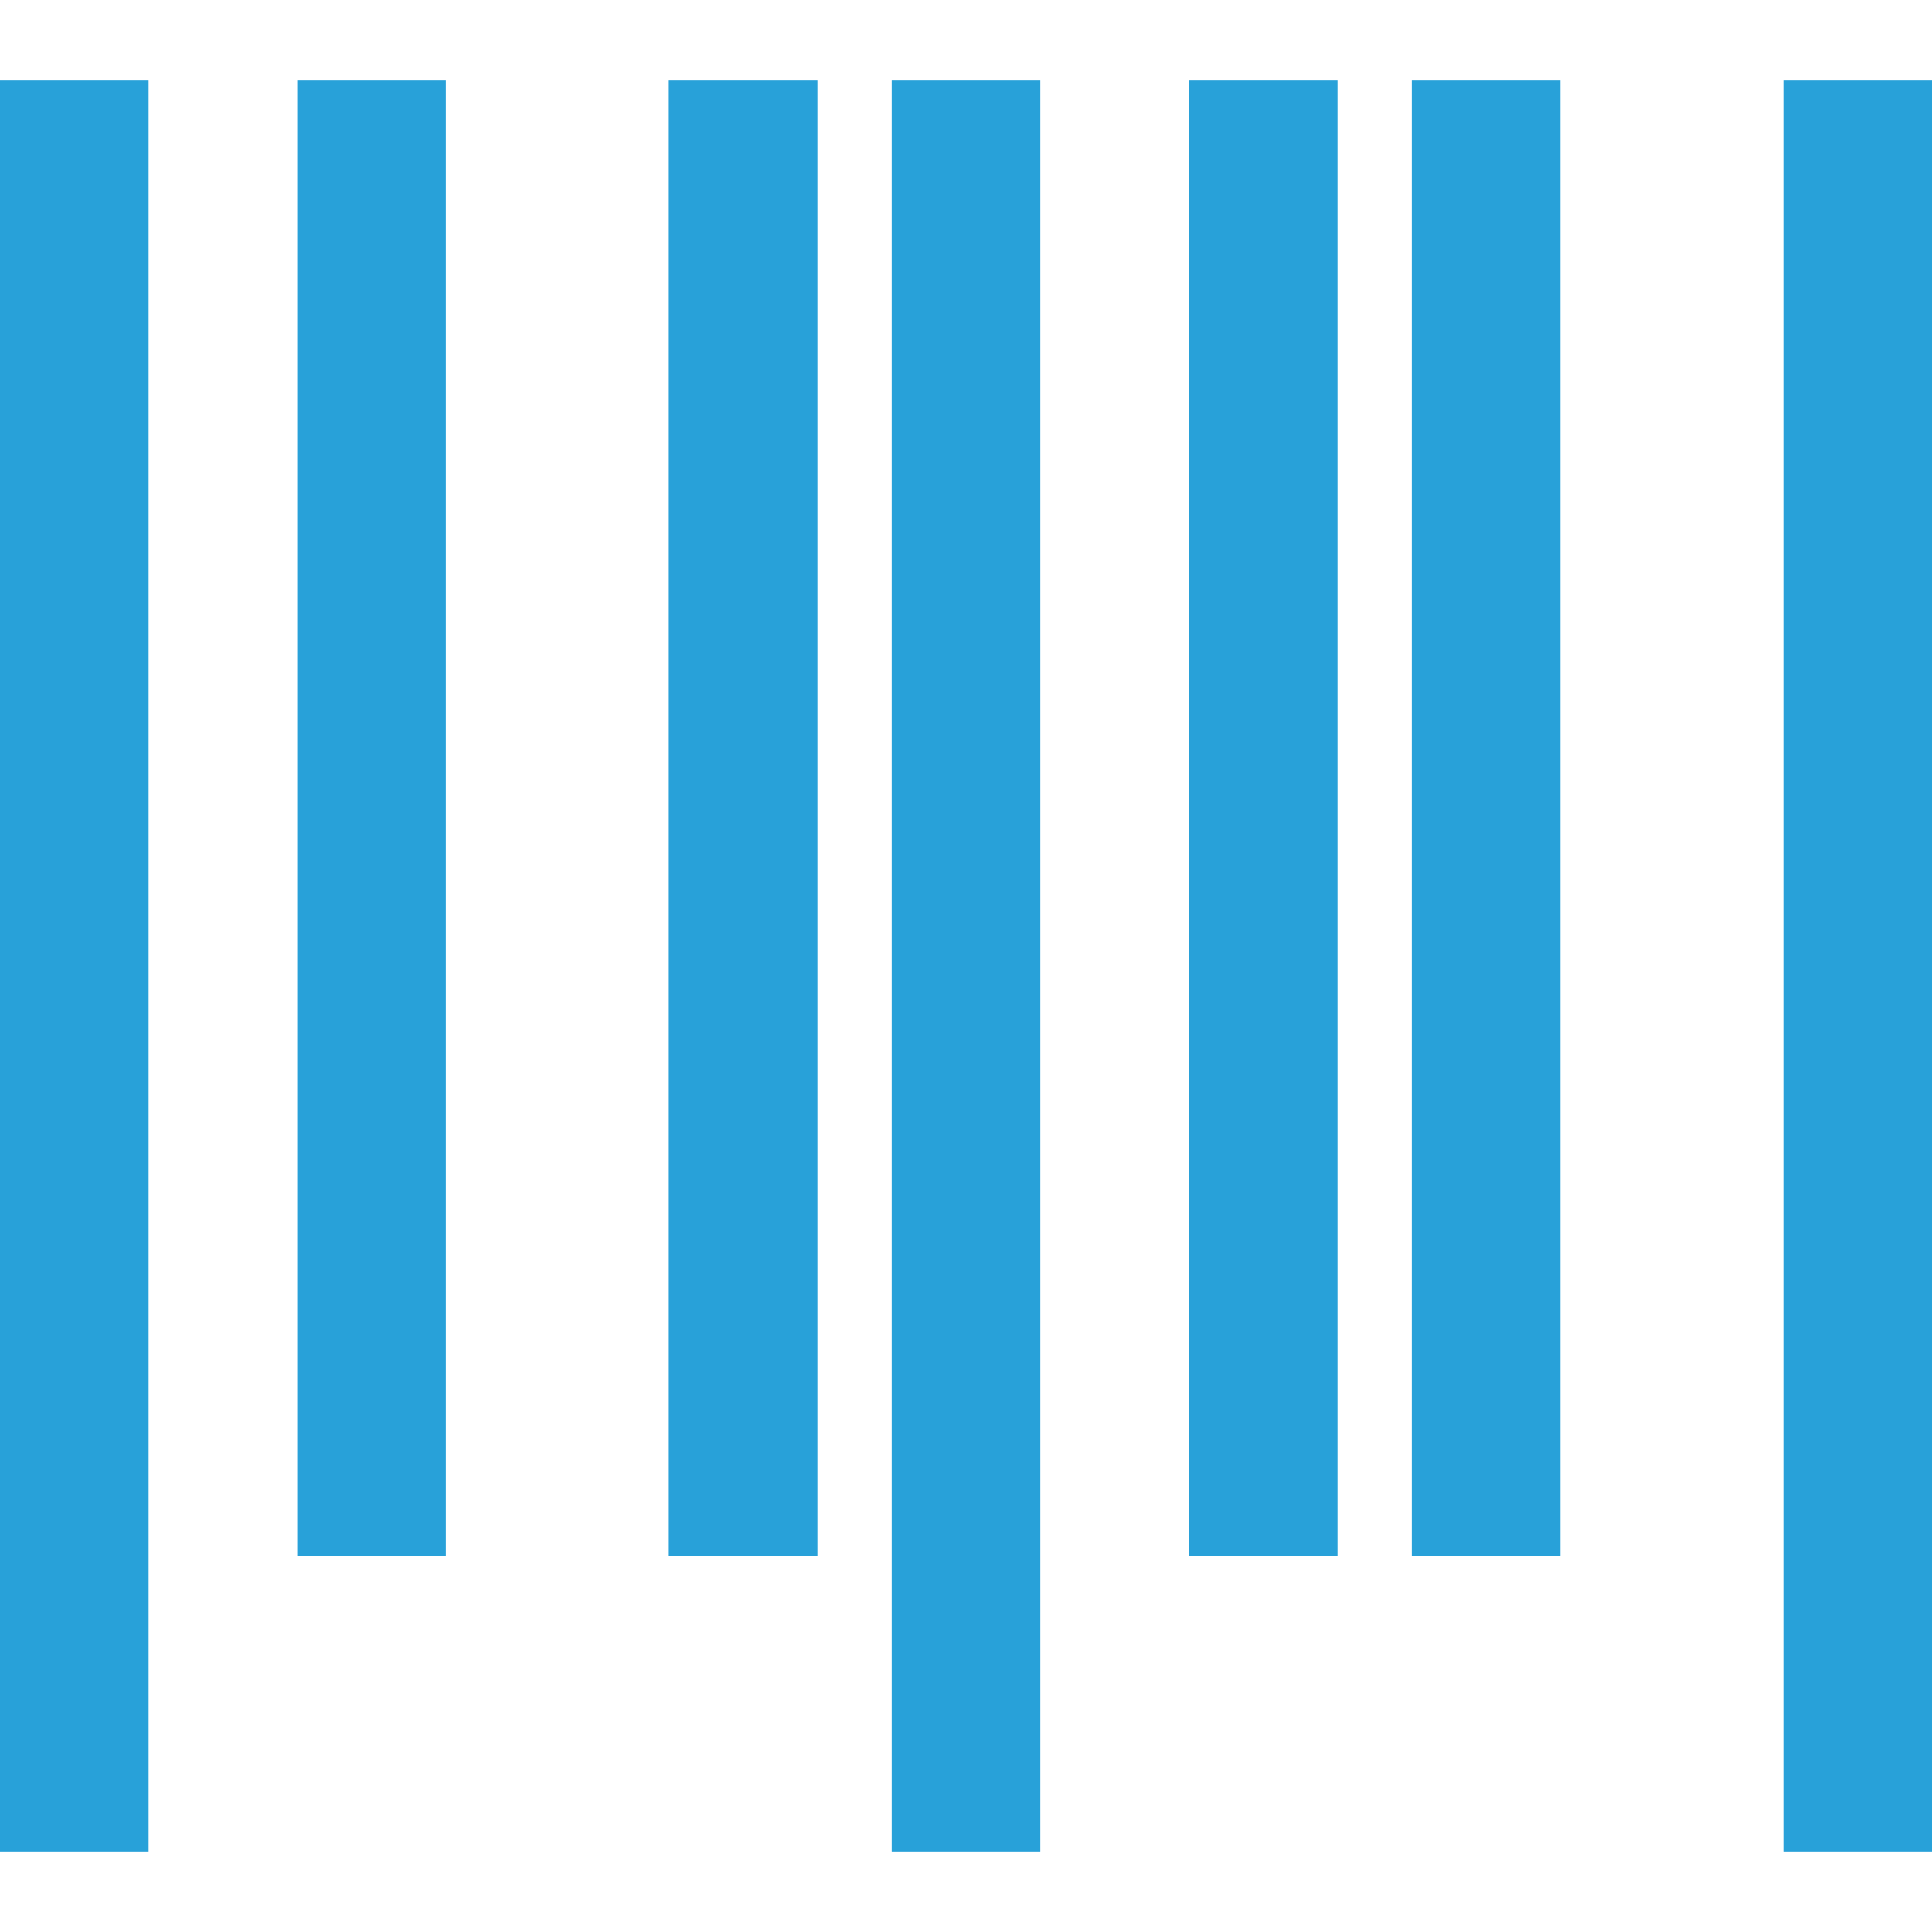 <svg width="24" height="24" viewBox="0 0 24 24" fill="none" xmlns="http://www.w3.org/2000/svg">
<path d="M1.846 23H0V1H1.846V23ZM5.538 1H3.692V19.333H5.538V1ZM10.154 1H8.308V19.333H10.154V1ZM19.385 1H17.538V19.333H19.385V1ZM12.923 1H11.077V23H12.923V1ZM16.615 1H14.769V19.333H16.615V1ZM24 1H22.154V23H24V1Z" fill="#28A1D9"/>
</svg>
